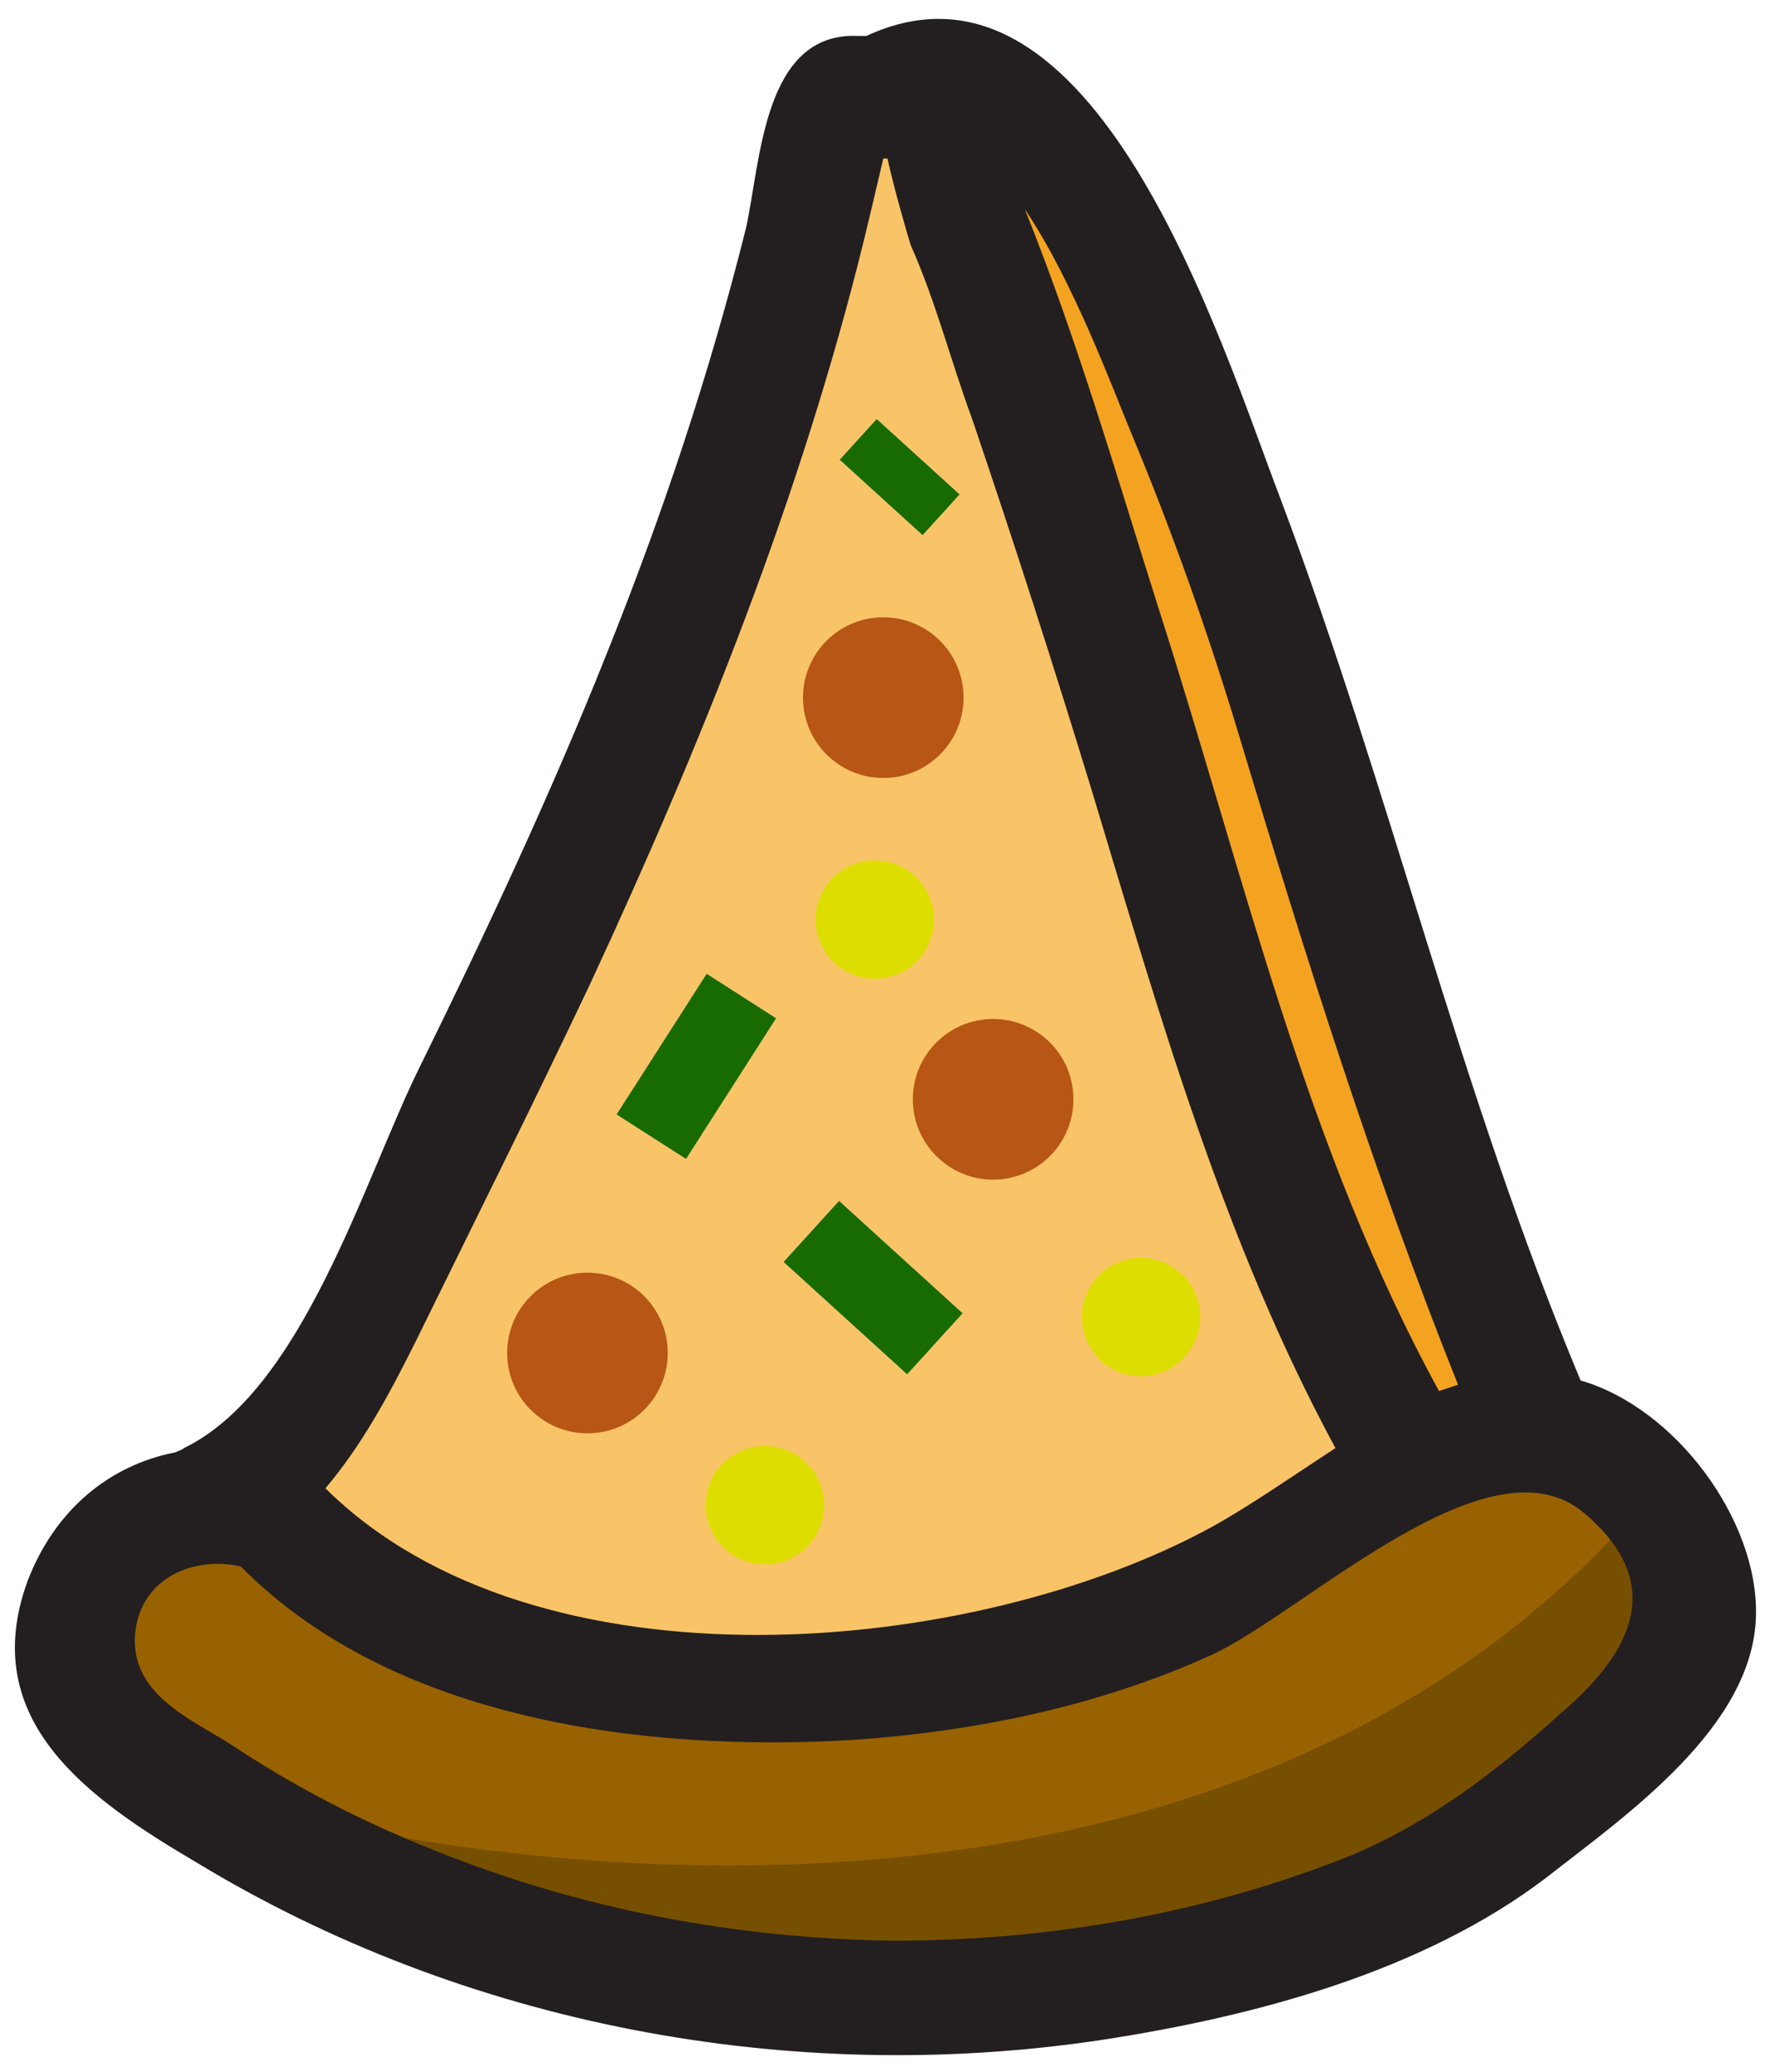 <svg width="84" height="98" viewBox="0 0 84 98" fill="none" xmlns="http://www.w3.org/2000/svg">
<path d="M17.499 63.6C16.199 66.2 15.099 69.2 13.199 71.2C23.699 81.6 46.299 80.1 58.199 73.5C60.199 72.4 62.599 70.2 64.699 68.9C59.199 58.7 55.599 48.2 52.299 37C50.399 30.7 48.399 24.5 46.299 18.3C45.299 15.4 44.499 12.4 43.299 9.6C43.199 9.3 41.999 5.3 41.899 5.4C41.599 6.7 40.999 9 40.899 9.4C37.799 22.3 32.199 34.3 26.599 46.3C23.699 52.4 20.499 57.7 17.499 63.6Z" fill="#F9C467"/>
<path d="M54.4 18.3C53.5 16.3 50.1 10 47 7.4C49.9 14 50.7 21.1 53 27.9C57.5 41.2 60.6 54.7 67.8 67C68.1 66.9 70.1 66.8 70.4 66.7C65.8 56.1 63.9 45.3 60.4 34.3C58.7 29 56.6 23.3 54.4 18.3Z" fill="#F4A321"/>
<path d="M80.001 74.3L45.001 95.2C41.201 94.3 23.501 91 19.901 89.3C16.401 87.6 11.901 86.4 8.701 83.9C6.701 82.3 4.601 79.8 5.001 76.1C5.301 72.7 9.601 71.4 12.001 71.9C19.701 81.3 30.701 81.2 41.001 80.4C47.201 79.9 53.101 78.8 58.701 75.8C63.401 73.3 72.901 65.7 77.701 70.7C79.101 72 79.801 73.2 80.001 74.3Z" fill="#996200"/>
<path d="M76.5 81C73.3 84.5 70.2 87.5 66.2 89.5C58.9 93.1 50.9 94.8 43.1 94.8C39 94.8 10.4 85.2 14.4 86C31.6 89.9 59.9 90.6 76.8 72.2C78.4 70.5 78.8 78.5 76.5 81Z" fill="#774F00"/>
<path d="M41.8 36.8C43.899 36.8 45.6 35.099 45.6 33C45.6 30.901 43.899 29.2 41.8 29.2C39.701 29.2 38 30.901 38 33C38 35.099 39.701 36.8 41.8 36.8Z" fill="#B75615"/>
<path d="M27.8 67.8C29.899 67.8 31.6 66.099 31.6 64C31.6 61.901 29.899 60.2 27.8 60.2C25.701 60.2 24 61.901 24 64C24 66.099 25.701 67.8 27.8 67.8Z" fill="#B75615"/>
<path d="M46.999 55.8C49.098 55.8 50.799 54.099 50.799 52C50.799 49.901 49.098 48.2 46.999 48.2C44.901 48.2 43.199 49.901 43.199 52C43.199 54.099 44.901 55.8 46.999 55.8Z" fill="#B75615"/>
<path d="M36.727 48.168L33.443 46.064L29.181 52.716L32.465 54.82L36.727 48.168Z" fill="#176B00"/>
<path d="M42.929 65.008L45.553 62.123L39.708 56.808L37.084 59.694L42.929 65.008Z" fill="#176B00"/>
<path d="M43.661 25.312L45.41 23.388L41.489 19.823L39.74 21.747L43.661 25.312Z" fill="#176B00"/>
<path d="M36.2 74C37.747 74 39 72.746 39 71.2C39 69.654 37.747 68.4 36.2 68.4C34.654 68.4 33.4 69.654 33.4 71.2C33.4 72.746 34.654 74 36.2 74Z" fill="#DDDD00"/>
<path d="M53.999 65.1C55.546 65.1 56.799 63.846 56.799 62.3C56.799 60.754 55.546 59.5 53.999 59.5C52.453 59.5 51.199 60.754 51.199 62.3C51.199 63.846 52.453 65.1 53.999 65.1Z" fill="#DDDD00"/>
<path d="M41.4 46.3C42.946 46.3 44.2 45.046 44.2 43.5C44.2 41.954 42.946 40.7 41.4 40.7C39.853 40.7 38.6 41.954 38.6 43.5C38.6 45.046 39.853 46.3 41.4 46.3Z" fill="#DDDD00"/>
<path d="M74.8 65.3C69.1 51.7 65.8 37.4 60.6 23.6C57.8 16.3 51.8 -3.3 41 1.7C40.9 1.7 40.8 1.7 40.6 1.7C36.1 1.5 36 7.7 35.3 10.8C33.6 17.6 31.4 24.2 28.8 30.7C26.1 37.5 23 44.1 19.8 50.6C17.2 55.9 14.3 65.8 8.7 68.5C8.6 68.6 8.5 68.6 8.3 68.7C5.2 69.3 2.6 71.4 1.3 74.8C-1.1 81.4 4.2 85.1 9.3 88.1C22 95.8 37.4 98.7 52.1 96.5C59.3 95.4 67.3 93.3 73.2 88.8C76.9 85.9 83 81.7 83.1 76.4C83.2 71.9 79.3 66.6 74.8 65.3ZM53.5 20.4C55.5 25.2 57.2 30 58.7 35C61.8 45.3 65 55.5 69 65.5C68.7 65.6 68.4 65.7 68.1 65.8C61.8 54.3 58.9 41.5 54.9 29C52.9 22.7 51 16.1 48.5 9.9C50.8 13.3 52.7 18.5 53.5 20.4ZM27.9 46.6C33.2 35.2 37.9 23.5 40.9 11.3C41 10.9 41.5 8.8 41.8 7.5C41.9 7.5 41.9 7.5 42 7.5C42.3 8.9 43 11.3 43.1 11.6C44.3 14.3 45 17.1 46 19.8C48 25.7 49.9 31.6 51.7 37.5C54.9 48.1 57.9 58.7 63.2 68.5C61.2 69.8 59.2 71.2 57.4 72.2C46.1 78.4 25.4 80.3 15.4 70.4C17.1 68.4 18.4 66 19.6 63.6C22.4 57.9 25.2 52.3 27.9 46.6ZM73.8 81.1C70.8 83.8 67.8 86.1 64.1 87.7C57.2 90.5 49.7 91.8 42.3 91.8C34.8 91.7 27.4 90.3 20.5 87.5C17.2 86.2 13.9 84.5 10.9 82.5C9 81.3 6.1 80.1 6.4 77.2C6.7 74.6 9.2 73.6 11.4 74.1C18.6 81.4 30.6 82.9 40.4 82.3C46.2 81.9 52 80.7 57.3 78.3C61.7 76.3 70.5 67.7 75 71.6C79 75 77.1 78.3 73.8 81.1Z" fill="#231F20"/>
</svg>
